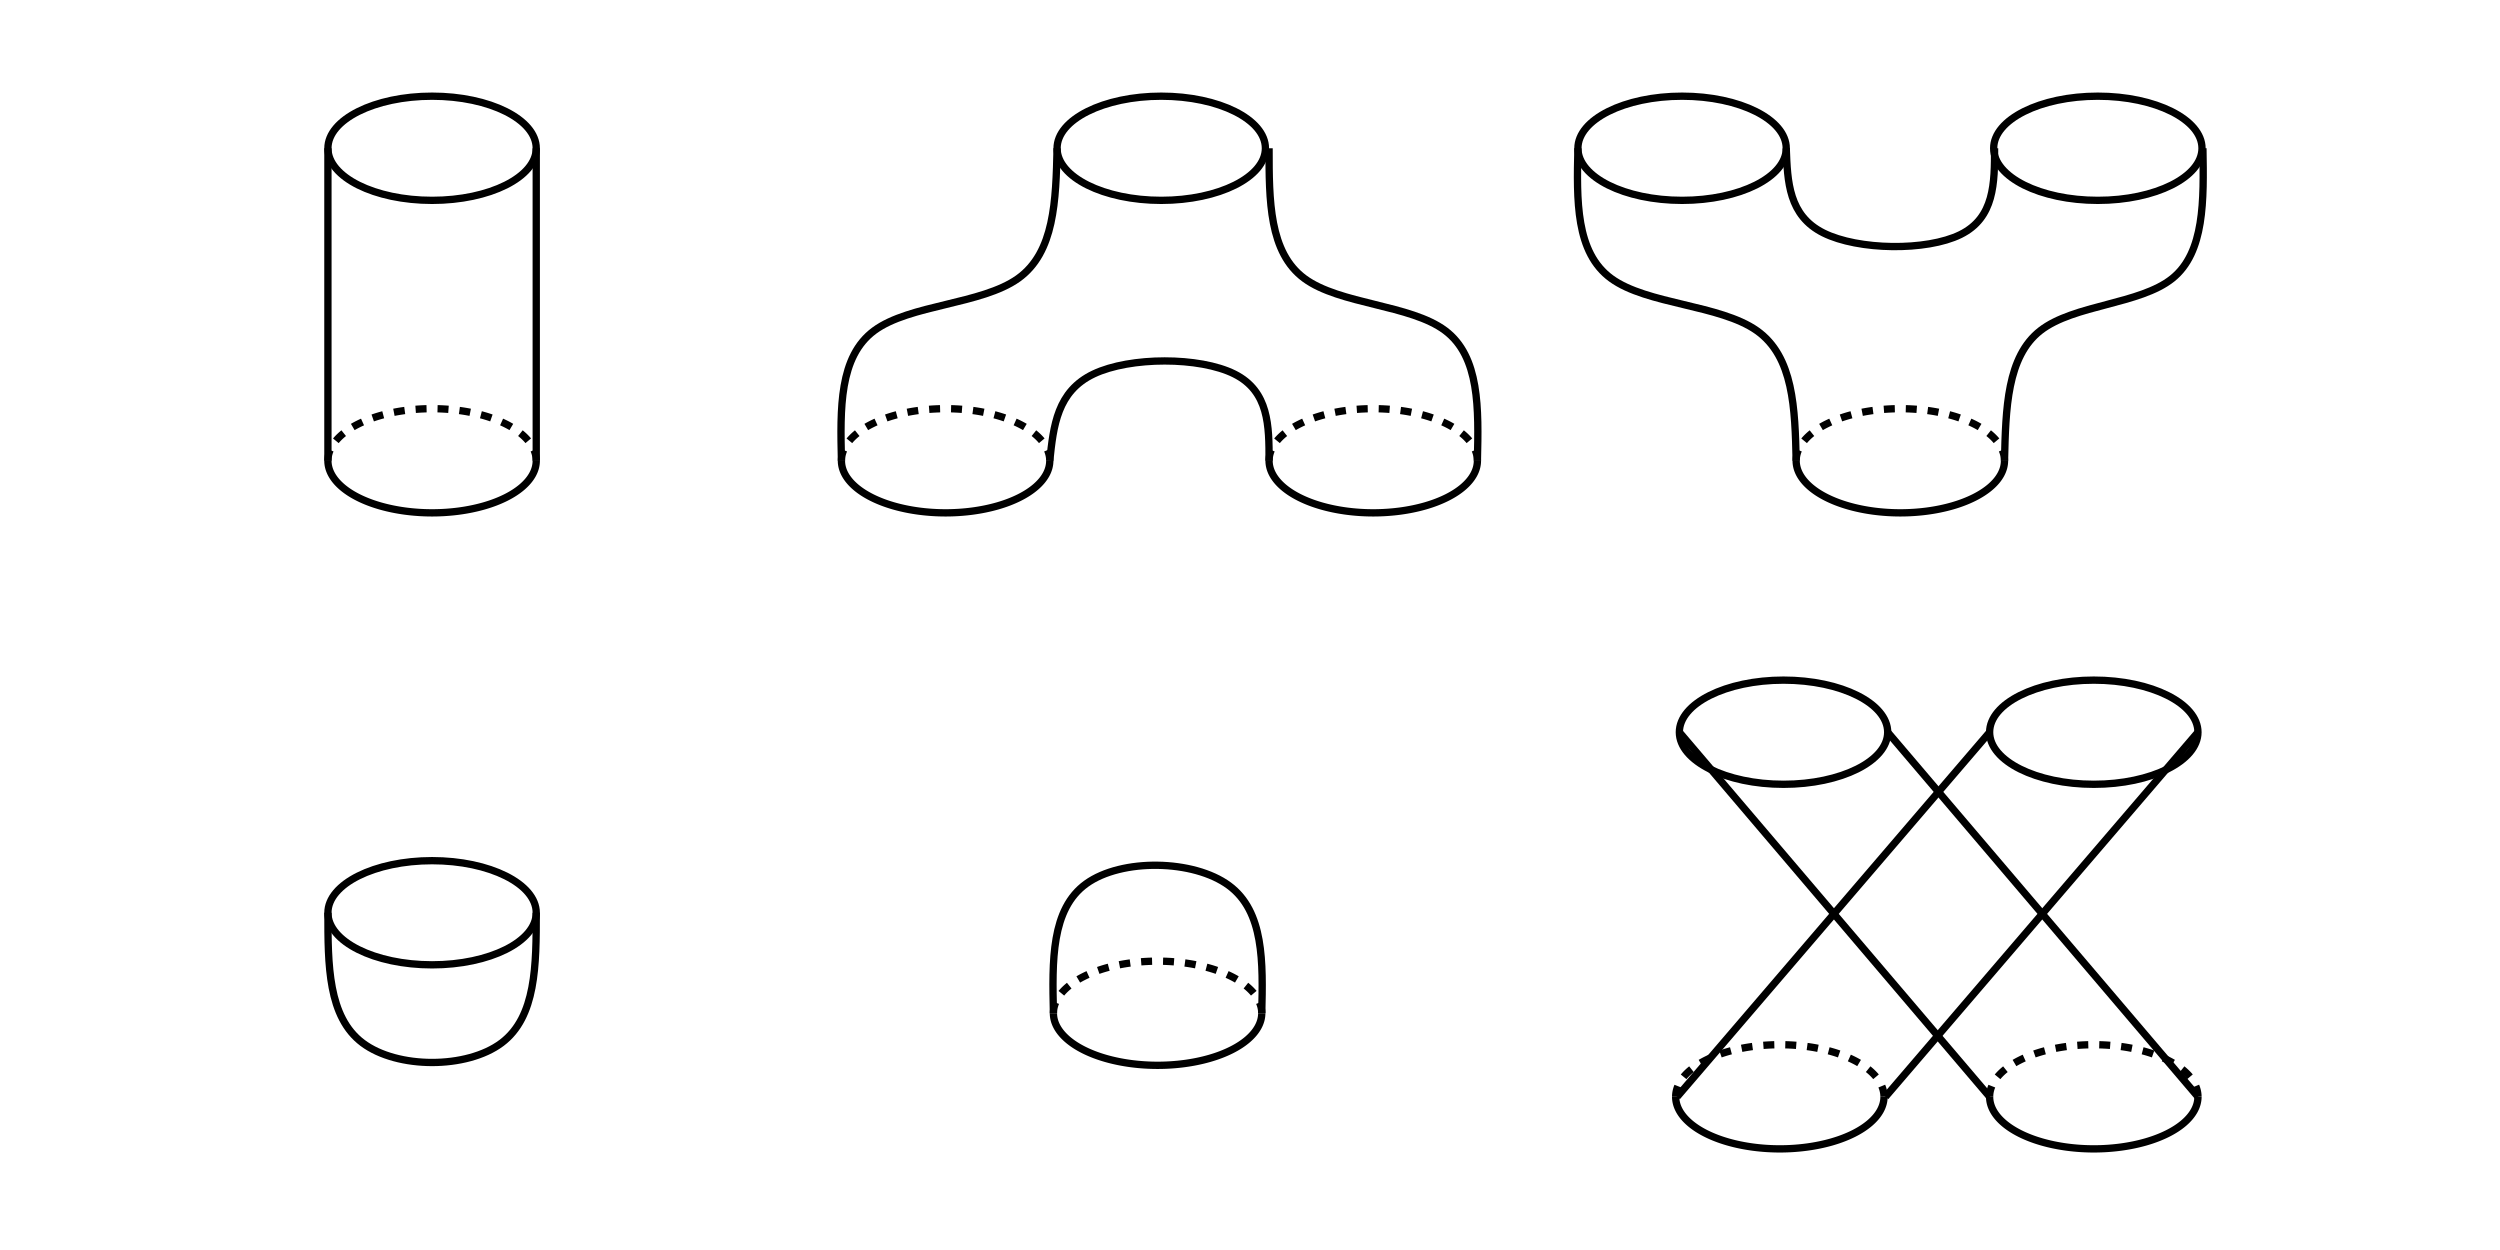 <?xml version="1.0" encoding="UTF-8" standalone="no"?>
<!-- Created with Inkscape (http://www.inkscape.org/) -->

<svg
   width="240mm"
   height="120mm"
   viewBox="0 0 240 120"
   version="1.1"
   id="svg8"
   inkscape:version="1.3.2 (091e20e, 2023-11-25)"
   sodipodi:docname="genmordim2.svg"
   xmlns:inkscape="http://www.inkscape.org/namespaces/inkscape"
   xmlns:sodipodi="http://sodipodi.sourceforge.net/DTD/sodipodi-0.dtd"
   xmlns="http://www.w3.org/2000/svg"
   xmlns:svg="http://www.w3.org/2000/svg"
   xmlns:rdf="http://www.w3.org/1999/02/22-rdf-syntax-ns#"
   xmlns:cc="http://creativecommons.org/ns#"
   xmlns:dc="http://purl.org/dc/elements/1.1/">
  <defs
     id="defs2">
    <inkscape:path-effect
       effect="bspline"
       id="path-effect34"
       is_visible="true"
       lpeversion="1.3"
       weight="33.333"
       steps="2"
       helper_size="0"
       apply_no_weight="true"
       apply_with_weight="true"
       only_selected="false"
       uniform="false" />
    <inkscape:path-effect
       effect="bspline"
       id="path-effect33"
       is_visible="true"
       lpeversion="1.3"
       weight="33.333"
       steps="2"
       helper_size="0"
       apply_no_weight="true"
       apply_with_weight="true"
       only_selected="false"
       uniform="false" />
    <inkscape:path-effect
       effect="bspline"
       id="path-effect32"
       is_visible="true"
       lpeversion="1.3"
       weight="33.333"
       steps="2"
       helper_size="0"
       apply_no_weight="true"
       apply_with_weight="true"
       only_selected="false"
       uniform="false" />
    <inkscape:path-effect
       effect="bspline"
       id="path-effect31"
       is_visible="true"
       lpeversion="1.3"
       weight="33.333"
       steps="2"
       helper_size="0"
       apply_no_weight="true"
       apply_with_weight="true"
       only_selected="false"
       uniform="false" />
    <inkscape:path-effect
       effect="bspline"
       id="path-effect30"
       is_visible="true"
       lpeversion="1.3"
       weight="33.333"
       steps="2"
       helper_size="0"
       apply_no_weight="true"
       apply_with_weight="true"
       only_selected="false"
       uniform="false" />
    <inkscape:path-effect
       effect="bspline"
       id="path-effect29"
       is_visible="true"
       lpeversion="1.3"
       weight="33.333"
       steps="2"
       helper_size="0"
       apply_no_weight="true"
       apply_with_weight="true"
       only_selected="false"
       uniform="false" />
    <inkscape:path-effect
       effect="bspline"
       id="path-effect28"
       is_visible="true"
       lpeversion="1.3"
       weight="33.333"
       steps="2"
       helper_size="0"
       apply_no_weight="true"
       apply_with_weight="true"
       only_selected="false"
       uniform="false" />
    <inkscape:path-effect
       effect="bspline"
       id="path-effect27"
       is_visible="true"
       lpeversion="1.3"
       weight="33.333"
       steps="2"
       helper_size="0"
       apply_no_weight="true"
       apply_with_weight="true"
       only_selected="false"
       uniform="false" />
    <inkscape:path-effect
       effect="bspline"
       id="path-effect22"
       is_visible="true"
       lpeversion="1.3"
       weight="33.333"
       steps="2"
       helper_size="0"
       apply_no_weight="true"
       apply_with_weight="true"
       only_selected="false"
       uniform="false" />
    <inkscape:path-effect
       effect="bspline"
       id="path-effect19"
       is_visible="true"
       lpeversion="1.3"
       weight="33.333"
       steps="2"
       helper_size="0"
       apply_no_weight="true"
       apply_with_weight="true"
       only_selected="false"
       uniform="false" />
    <inkscape:path-effect
       effect="bspline"
       id="path-effect18"
       is_visible="true"
       lpeversion="1.3"
       weight="33.333"
       steps="2"
       helper_size="0"
       apply_no_weight="true"
       apply_with_weight="true"
       only_selected="false"
       uniform="false" />
    <inkscape:path-effect
       effect="bspline"
       id="path-effect17"
       is_visible="true"
       lpeversion="1.3"
       weight="33.333"
       steps="2"
       helper_size="0"
       apply_no_weight="true"
       apply_with_weight="true"
       only_selected="false"
       uniform="false" />
    <inkscape:path-effect
       effect="bspline"
       id="path-effect16"
       is_visible="true"
       lpeversion="1.3"
       weight="33.333"
       steps="2"
       helper_size="0"
       apply_no_weight="true"
       apply_with_weight="true"
       only_selected="false"
       uniform="false" />
    <inkscape:path-effect
       effect="bspline"
       id="path-effect13"
       is_visible="true"
       lpeversion="1.3"
       weight="33.333"
       steps="2"
       helper_size="0"
       apply_no_weight="true"
       apply_with_weight="true"
       only_selected="false"
       uniform="false" />
    <inkscape:path-effect
       effect="bspline"
       id="path-effect12"
       is_visible="true"
       lpeversion="1.3"
       weight="33.333"
       steps="2"
       helper_size="0"
       apply_no_weight="true"
       apply_with_weight="true"
       only_selected="false"
       uniform="false" />
    <inkscape:path-effect
       effect="bspline"
       id="path-effect11"
       is_visible="true"
       lpeversion="1.3"
       weight="33.333"
       steps="2"
       helper_size="0"
       apply_no_weight="true"
       apply_with_weight="true"
       only_selected="false"
       uniform="false" />
    <inkscape:path-effect
       effect="bspline"
       id="path-effect4"
       is_visible="true"
       lpeversion="1.3"
       weight="33.333"
       steps="2"
       helper_size="0"
       apply_no_weight="true"
       apply_with_weight="true"
       only_selected="false"
       uniform="false" />
    <inkscape:path-effect
       effect="bspline"
       id="path-effect3"
       is_visible="true"
       lpeversion="1.3"
       weight="33.333"
       steps="2"
       helper_size="0"
       apply_no_weight="true"
       apply_with_weight="true"
       only_selected="false"
       uniform="false" />
    <marker
       id="marker-arrow-2.654"
       orient="auto-start-reverse"
       refY="0"
       refX="0"
       markerHeight="3"
       markerWidth="2">
      <g
         transform="scale(0.857)"
         id="g1"><path
   d="M -1.554,2.072 C -1.425,1.295 0,0.13 0.389,0 0,-0.13 -1.425,-1.295 -1.554,-2.072"
   style="fill:none;stroke:#000000;stroke-width:{0.6};stroke-linecap:round;stroke-linejoin:round;stroke-miterlimit:10;stroke-dasharray:none;stroke-opacity:1        inkscape:connector-curvature="
   id="path1-9" />
0&quot; /&gt;
   </g>
    </marker>
  </defs>
  <sodipodi:namedview
     id="base"
     pagecolor="#ffffff"
     bordercolor="#666666"
     borderopacity="1.0"
     inkscape:pageopacity="0.0"
     inkscape:pageshadow="2"
     inkscape:zoom="0.99437388"
     inkscape:cx="376.6189"
     inkscape:cy="245.38054"
     inkscape:document-units="mm"
     inkscape:current-layer="layer1"
     showgrid="true"
     showborder="true"
     width="200mm"
     showguides="true"
     inkscape:guide-bbox="true"
     inkscape:window-width="1440"
     inkscape:window-height="771"
     inkscape:window-x="585"
     inkscape:window-y="1465"
     inkscape:window-maximized="0"
     inkscape:showpageshadow="2"
     inkscape:pagecheckerboard="0"
     inkscape:deskcolor="#d1d1d1">
    <inkscape:grid
       type="xygrid"
       id="grid815"
       units="mm"
       spacingx="10"
       spacingy="10"
       empspacing="4"
       dotted="false"
       originx="0"
       originy="0"
       visible="true" />
  </sodipodi:namedview>
  <g
     inkscape:label="Layer 1"
     inkscape:groupmode="layer"
     id="layer1"
     transform="translate(0,-177)">
    <ellipse
       style="fill:none;stroke:#000000;stroke-width:0.702"
       id="path1"
       cx="41.48"
       cy="191.234"
       rx="10"
       ry="5" />
    <path
       style="fill:none;stroke:#000000;stroke-width:0.702"
       id="ellipse1"
       sodipodi:type="arc"
       sodipodi:cx="41.479771"
       sodipodi:cy="221.23439"
       sodipodi:rx="10"
       sodipodi:ry="5"
       sodipodi:start="0"
       sodipodi:end="3.1415927"
       sodipodi:arc-type="arc"
       d="m 51.48,221.234 a 10,5 0 0 1 -5,4.33 10,5 0 0 1 -10,0 10,5 0 0 1 -5,-4.33"
       sodipodi:open="true" />
    <path
       style="fill:none;fill-opacity:1;stroke:#000000;stroke-width:0.702;stroke-dasharray:1.053, 1.053;stroke-opacity:1;marker-start:none;marker-end:none"
       id="path2"
       sodipodi:type="arc"
       sodipodi:cx="41.479771"
       sodipodi:cy="221.23439"
       sodipodi:rx="10"
       sodipodi:ry="5"
       sodipodi:start="3.1415927"
       sodipodi:end="0"
       sodipodi:arc-type="arc"
       d="m 31.48,221.234 a 10,5 0 0 1 10,-5 10,5 0 0 1 10,5"
       sodipodi:open="true" />
    <path
       style="fill:none;fill-opacity:1;stroke:#000000;stroke-width:0.702;stroke-dasharray:none;stroke-opacity:1;marker-start:none;marker-end:none"
       d="m 10,202 c 0,10 0,20 0,30"
       id="path3"
       inkscape:path-effect="#path-effect3"
       inkscape:original-d="m 10,202 c 0,10 0,20 0,30"
       sodipodi:nodetypes="cc"
       transform="translate(21.48,-10.766)" />
    <path
       style="fill:none;fill-opacity:1;stroke:#000000;stroke-width:0.702;stroke-dasharray:none;stroke-opacity:1;marker-start:none;marker-end:none"
       d="m 30,202 c 0,10 0,20 0,30"
       id="path4"
       inkscape:path-effect="#path-effect4"
       inkscape:original-d="m 30,202 c 0,10 0,20 0,30"
       sodipodi:nodetypes="cc"
       transform="translate(21.48,-10.766)" />
    <ellipse
       style="fill:none;stroke:#000000;stroke-width:0.702"
       id="ellipse7"
       cx="111.48"
       cy="191.234"
       rx="10"
       ry="5" />
    <path
       style="fill:none;stroke:#000000;stroke-width:0.702"
       id="path7"
       sodipodi:type="arc"
       sodipodi:cx="90.777573"
       sodipodi:cy="221.23439"
       sodipodi:rx="10"
       sodipodi:ry="5"
       sodipodi:start="0"
       sodipodi:end="3.1415927"
       sodipodi:arc-type="arc"
       d="m 100.778,221.234 a 10,5 0 0 1 -5,4.33 10,5 0 0 1 -10,0 10,5 0 0 1 -5,-4.33"
       sodipodi:open="true" />
    <path
       style="fill:none;fill-opacity:1;stroke:#000000;stroke-width:0.702;stroke-dasharray:1.053, 1.053;stroke-opacity:1;marker-start:none;marker-end:none"
       id="path8"
       sodipodi:type="arc"
       sodipodi:cx="90.777573"
       sodipodi:cy="221.23439"
       sodipodi:rx="10"
       sodipodi:ry="5"
       sodipodi:start="3.1415927"
       sodipodi:end="0"
       sodipodi:arc-type="arc"
       d="m 80.778,221.234 a 10,5 0 0 1 10,-5 10,5 0 0 1 10,5"
       sodipodi:open="true" />
    <path
       style="fill:none;stroke:#000000;stroke-width:0.702"
       id="path9"
       sodipodi:type="arc"
       sodipodi:cx="131.83101"
       sodipodi:cy="221.23439"
       sodipodi:rx="10"
       sodipodi:ry="5"
       sodipodi:start="0"
       sodipodi:end="3.1415927"
       sodipodi:arc-type="arc"
       d="m 141.831,221.234 a 10,5 0 0 1 -5,4.33 10,5 0 0 1 -10,0 10,5 0 0 1 -5,-4.33"
       sodipodi:open="true" />
    <path
       style="fill:none;fill-opacity:1;stroke:#000000;stroke-width:0.702;stroke-dasharray:1.053, 1.053;stroke-opacity:1;marker-start:none;marker-end:none"
       id="path10"
       sodipodi:type="arc"
       sodipodi:cx="131.83101"
       sodipodi:cy="221.23439"
       sodipodi:rx="10"
       sodipodi:ry="5"
       sodipodi:start="3.1415927"
       sodipodi:end="0"
       sodipodi:arc-type="arc"
       d="m 121.831,221.234 a 10,5 0 0 1 10,-5 10,5 0 0 1 10,5"
       sodipodi:open="true" />
    <path
       style="fill:none;fill-opacity:1;stroke:#000000;stroke-width:0.702;stroke-dasharray:none;stroke-opacity:1;marker-start:none;marker-end:none"
       d="m 69.649,187 c -0.117,5 -0.234,10 -3.743,12.5 C 62.397,202 55.496,202 52.105,204.5 48.713,207 48.83,212 48.947,217"
       id="path11"
       inkscape:path-effect="#path-effect11"
       inkscape:original-d="m 69.648895,187 c -0.117034,5 -0.234069,10 -0.351102,15 -6.900836,0 -13.801397,0 -20.702093,0 0.116999,5.0001 0.233992,10 0.350988,15"
       transform="translate(31.831,4.234)" />
    <path
       style="fill:none;fill-opacity:1;stroke:#000000;stroke-width:0.702;stroke-dasharray:none;stroke-opacity:1;marker-start:none;marker-end:none"
       d="m 90,187 c -10e-7,5 -2e-6,10 3.392,12.5 3.392,2.5 10.175,2.5 13.509,5 C 110.234,207 110.117,212 110,217"
       id="path12"
       inkscape:path-effect="#path-effect12"
       inkscape:original-d="m 89.999999,187 c 0,5 -3e-6,10 -3e-6,15 6.7838,0 13.567324,0 20.350994,0 -0.117,5.0001 -0.234,10 -0.35099,15"
       transform="translate(31.831,4.234)" />
    <path
       style="fill:none;fill-opacity:1;stroke:#000000;stroke-width:0.702;stroke-dasharray:none;stroke-opacity:1;marker-start:none;marker-end:none"
       d="m 68.947,217 c 0.351,-3.333 0.702,-6.667 4.211,-8.333 C 76.667,207 83.333,207 86.667,208.667 c 3.333,1.667 3.333,5 3.333,8.333"
       id="path13"
       inkscape:path-effect="#path-effect13"
       inkscape:original-d="m 68.946688,217 c 0.351105,-3.33333 0.702207,-6.66667 1.053311,-10 6.666799,0 13.333333,0 20,0 0,3.3334 0,6.66667 0,10"
       transform="translate(31.831,4.234)" />
    <path
       style="fill:none;stroke:#000000;stroke-width:0.702"
       id="path14"
       sodipodi:type="arc"
       sodipodi:cx="182.43248"
       sodipodi:cy="221.23439"
       sodipodi:rx="10"
       sodipodi:ry="5"
       sodipodi:start="0"
       sodipodi:end="3.1415927"
       sodipodi:arc-type="arc"
       d="m 192.432,221.234 a 10,5 0 0 1 -5,4.33 10,5 0 0 1 -10,0 10,5 0 0 1 -5,-4.33"
       sodipodi:open="true" />
    <path
       style="fill:none;fill-opacity:1;stroke:#000000;stroke-width:0.702;stroke-dasharray:1.053, 1.053;stroke-opacity:1;marker-start:none;marker-end:none"
       id="path15"
       sodipodi:type="arc"
       sodipodi:cx="182.43248"
       sodipodi:cy="221.23439"
       sodipodi:rx="10"
       sodipodi:ry="5"
       sodipodi:start="3.1415927"
       sodipodi:end="0"
       sodipodi:arc-type="arc"
       d="m 172.432,221.234 a 10,5 0 0 1 10,-5 10,5 0 0 1 10,5"
       sodipodi:open="true" />
    <ellipse
       style="fill:none;stroke:#000000;stroke-width:0.702"
       id="ellipse15"
       cx="161.48"
       cy="191.234"
       rx="10"
       ry="5" />
    <ellipse
       style="fill:none;stroke:#000000;stroke-width:0.702"
       id="ellipse16"
       cx="201.392"
       cy="191.234"
       rx="10"
       ry="5" />
    <path
       style="fill:none;fill-opacity:1;stroke:#000000;stroke-width:0.702;stroke-dasharray:none;stroke-opacity:1;marker-start:none;marker-end:none"
       d="m 140,187 c -0.117,5.001 -0.234,10.003 3.2,12.503 3.434,2.501 10.418,2.501 13.968,5 3.551,2.499 3.668,7.498 3.785,12.497"
       id="path16"
       inkscape:path-effect="#path-effect16"
       inkscape:original-d="m 140,187 c -0.11704,5.00137 -0.23407,10.00274 -0.3511,15.00411 6.98436,0 13.96845,0 20.95268,0 0.117,4.99873 0.234,9.99726 0.35099,14.99589"
       transform="translate(11.48,4.234)" />
    <path
       style="fill:none;fill-opacity:1;stroke:#000000;stroke-width:0.702;stroke-dasharray:none;stroke-opacity:1;marker-start:none;marker-end:none"
       d="m 180.953,217 c 0.117,-5 0.234,-10 3.452,-12.5 3.218,-2.5 9.538,-2.5 12.654,-5 C 200.175,197 200.088,192 200,187"
       id="path17"
       inkscape:path-effect="#path-effect17"
       inkscape:original-d="m 180.95257,217 c 0.117,-5 0.234,-10 0.35099,-15 6.31999,0 12.63973,0 18.95959,0 -0.0877,-5.0001 -0.17544,-10 -0.26315,-15"
       transform="translate(11.48,4.234)" />
    <path
       style="fill:none;fill-opacity:1;stroke:#000000;stroke-width:0.702;stroke-dasharray:none;stroke-opacity:1;marker-start:none;marker-end:none"
       d="m 160,187 c 0.117,3.23 0.234,6.46 3.567,8.127 3.333,1.667 9.883,1.77 13.158,0.155 C 180,193.667 180,190.333 180,187"
       id="path18"
       inkscape:path-effect="#path-effect18"
       inkscape:original-d="m 160,187 c 0.11703,3.22998 0.23406,6.45996 0.3511,9.68994 6.54976,0.10336 13.09926,0.20671 19.6489,0.31006 0,-3.3334 0,-6.66667 0,-10"
       transform="translate(11.48,4.234)" />
    <ellipse
       style="fill:none;stroke:#000000;stroke-width:0.702"
       id="ellipse18"
       cx="41.48"
       cy="264.624"
       rx="10"
       ry="5" />
    <path
       style="fill:none;fill-opacity:1;stroke:#000000;stroke-width:0.702;stroke-dasharray:none;stroke-opacity:1;marker-start:none;marker-end:none"
       d="m 40,252 c 0,5 0,10 3.333,12.5 3.333,2.5 10,2.5 13.333,-5e-5 C 60,262 60,257 60,252"
       id="path19"
       inkscape:path-effect="#path-effect19"
       inkscape:original-d="m 39.999999,252 c 0,5 0,10 0,15 6.666801,0 13.333333,0 19.999999,0 0,-5.0001 0,-10 0,-15"
       transform="translate(-8.52,12.624)" />
    <path
       style="fill:none;stroke:#000000;stroke-width:0.702"
       id="path20"
       sodipodi:type="arc"
       sodipodi:cx="111.12868"
       sodipodi:cy="274.27084"
       sodipodi:rx="10"
       sodipodi:ry="5"
       sodipodi:start="0"
       sodipodi:end="3.1415927"
       sodipodi:arc-type="arc"
       d="m 121.129,274.271 a 10,5 0 0 1 -5,4.33 10,5 0 0 1 -10,0 10,5 0 0 1 -5,-4.33"
       sodipodi:open="true" />
    <path
       style="fill:none;fill-opacity:1;stroke:#000000;stroke-width:0.702;stroke-dasharray:1.053, 1.053;stroke-opacity:1;marker-start:none;marker-end:none"
       id="path21"
       sodipodi:type="arc"
       sodipodi:cx="111.12868"
       sodipodi:cy="274.27084"
       sodipodi:rx="10"
       sodipodi:ry="5"
       sodipodi:start="3.1415927"
       sodipodi:end="0"
       sodipodi:arc-type="arc"
       d="m 101.129,274.271 a 10,5 0 0 1 10,-5 10,5 0 0 1 10,5"
       sodipodi:open="true" />
    <path
       style="fill:none;fill-opacity:1;stroke:#000000;stroke-width:0.702;stroke-dasharray:none;stroke-opacity:1;marker-start:none;marker-end:none"
       d="m 109.649,261.647 c -0.117,-4.999 -0.234,-9.999 3.158,-12.44 3.392,-2.441 10.292,-2.324 13.684,0.176 3.392,2.5 3.275,7.382 3.158,12.264"
       id="path22"
       inkscape:path-effect="#path-effect22"
       inkscape:original-d="m 109.6489,261.6467 c -0.11699,-4.99927 -0.23399,-9.99854 -0.35099,-14.9978 6.90084,0.11703 13.80139,0.23406 20.70209,0.3511 -0.11704,4.88233 -0.23407,9.76446 -0.3511,14.6467"
       transform="translate(-8.52,12.624)" />
    <ellipse
       style="fill:none;stroke:#000000;stroke-width:0.702"
       id="ellipse22"
       cx="171.218"
       cy="247.292"
       rx="10"
       ry="5" />
    <ellipse
       style="fill:none;stroke:#000000;stroke-width:0.702"
       id="ellipse23"
       cx="201.004"
       cy="247.292"
       rx="10"
       ry="5" />
    <path
       style="fill:none;stroke:#000000;stroke-width:0.702"
       id="path23"
       sodipodi:type="arc"
       sodipodi:cx="170.86432"
       sodipodi:cy="282.29175"
       sodipodi:rx="10"
       sodipodi:ry="5"
       sodipodi:start="0"
       sodipodi:end="3.1415927"
       sodipodi:arc-type="arc"
       d="m 180.864,282.292 a 10,5 0 0 1 -5,4.33 10,5 0 0 1 -10,-10e-6 10,5 0 0 1 -5,-4.33"
       sodipodi:open="true" />
    <path
       style="fill:none;fill-opacity:1;stroke:#000000;stroke-width:0.702;stroke-dasharray:1.053, 1.053;stroke-opacity:1;marker-start:none;marker-end:none"
       id="path24"
       sodipodi:type="arc"
       sodipodi:cx="170.86432"
       sodipodi:cy="282.29175"
       sodipodi:rx="10"
       sodipodi:ry="5"
       sodipodi:start="3.1415927"
       sodipodi:end="0"
       sodipodi:arc-type="arc"
       d="m 160.864,282.292 a 10,5 0 0 1 10,-5 10,5 0 0 1 10,5"
       sodipodi:open="true" />
    <path
       style="fill:none;stroke:#000000;stroke-width:0.702"
       id="path25"
       sodipodi:type="arc"
       sodipodi:cx="201.00429"
       sodipodi:cy="282.29175"
       sodipodi:rx="10"
       sodipodi:ry="5"
       sodipodi:start="0"
       sodipodi:end="3.1415927"
       sodipodi:arc-type="arc"
       d="m 211.004,282.292 a 10,5 0 0 1 -5,4.33 10,5 0 0 1 -10,-10e-6 10,5 0 0 1 -5,-4.33"
       sodipodi:open="true" />
    <path
       style="fill:none;fill-opacity:1;stroke:#000000;stroke-width:0.702;stroke-dasharray:1.053, 1.053;stroke-opacity:1;marker-start:none;marker-end:none"
       id="path26"
       sodipodi:type="arc"
       sodipodi:cx="201.00429"
       sodipodi:cy="282.29175"
       sodipodi:rx="10"
       sodipodi:ry="5"
       sodipodi:start="3.1415927"
       sodipodi:end="0"
       sodipodi:arc-type="arc"
       d="m 191.004,282.292 a 10,5 0 0 1 10,-5 10,5 0 0 1 10,5"
       sodipodi:open="true" />
    <path
       style="fill:none;fill-opacity:1;stroke:#000000;stroke-width:0.702;stroke-dasharray:none;stroke-opacity:1;marker-start:none;marker-end:none"
       d="m 170.214,242 c 9.929,11.667 19.857,23.333 29.786,35"
       id="path30"
       inkscape:path-effect="#path-effect31"
       inkscape:original-d="m 170.2138,242 c 9.92873,11.66667 19.85747,23.33333 29.7862,35"
       transform="translate(-8.996,5.292)" />
    <path
       style="fill:none;fill-opacity:1;stroke:#000000;stroke-width:0.702;stroke-dasharray:none;stroke-opacity:1;marker-start:none;marker-end:none"
       d="m 190.214,242 c 9.929,11.667 19.857,23.333 29.786,35"
       id="path31"
       inkscape:path-effect="#path-effect32"
       inkscape:original-d="m 190.2138,242 c 9.92873,11.66667 19.85747,23.33333 29.7862,35"
       transform="translate(-8.996,5.292)" />
    <path
       style="fill:none;fill-opacity:1;stroke:#000000;stroke-width:0.702;stroke-dasharray:none;stroke-opacity:1;marker-start:none;marker-end:none"
       d="m 200,242 c -10,11.667 -20,23.333 -30,35"
       id="path32"
       inkscape:path-effect="#path-effect33"
       inkscape:original-d="m 200,242 c -10,11.66667 -20,23.33333 -30,35"
       transform="translate(-8.996,5.292)" />
    <path
       style="fill:none;fill-opacity:1;stroke:#000000;stroke-width:0.702;stroke-dasharray:none;stroke-opacity:1;marker-start:none;marker-end:none"
       d="m 220,242 c -10,11.667 -20,23.333 -30,35"
       id="path33"
       inkscape:path-effect="#path-effect34"
       inkscape:original-d="m 220,242 c -10,11.66667 -20,23.33333 -30,35"
       transform="translate(-8.996,5.292)" />
  </g>
</svg>
